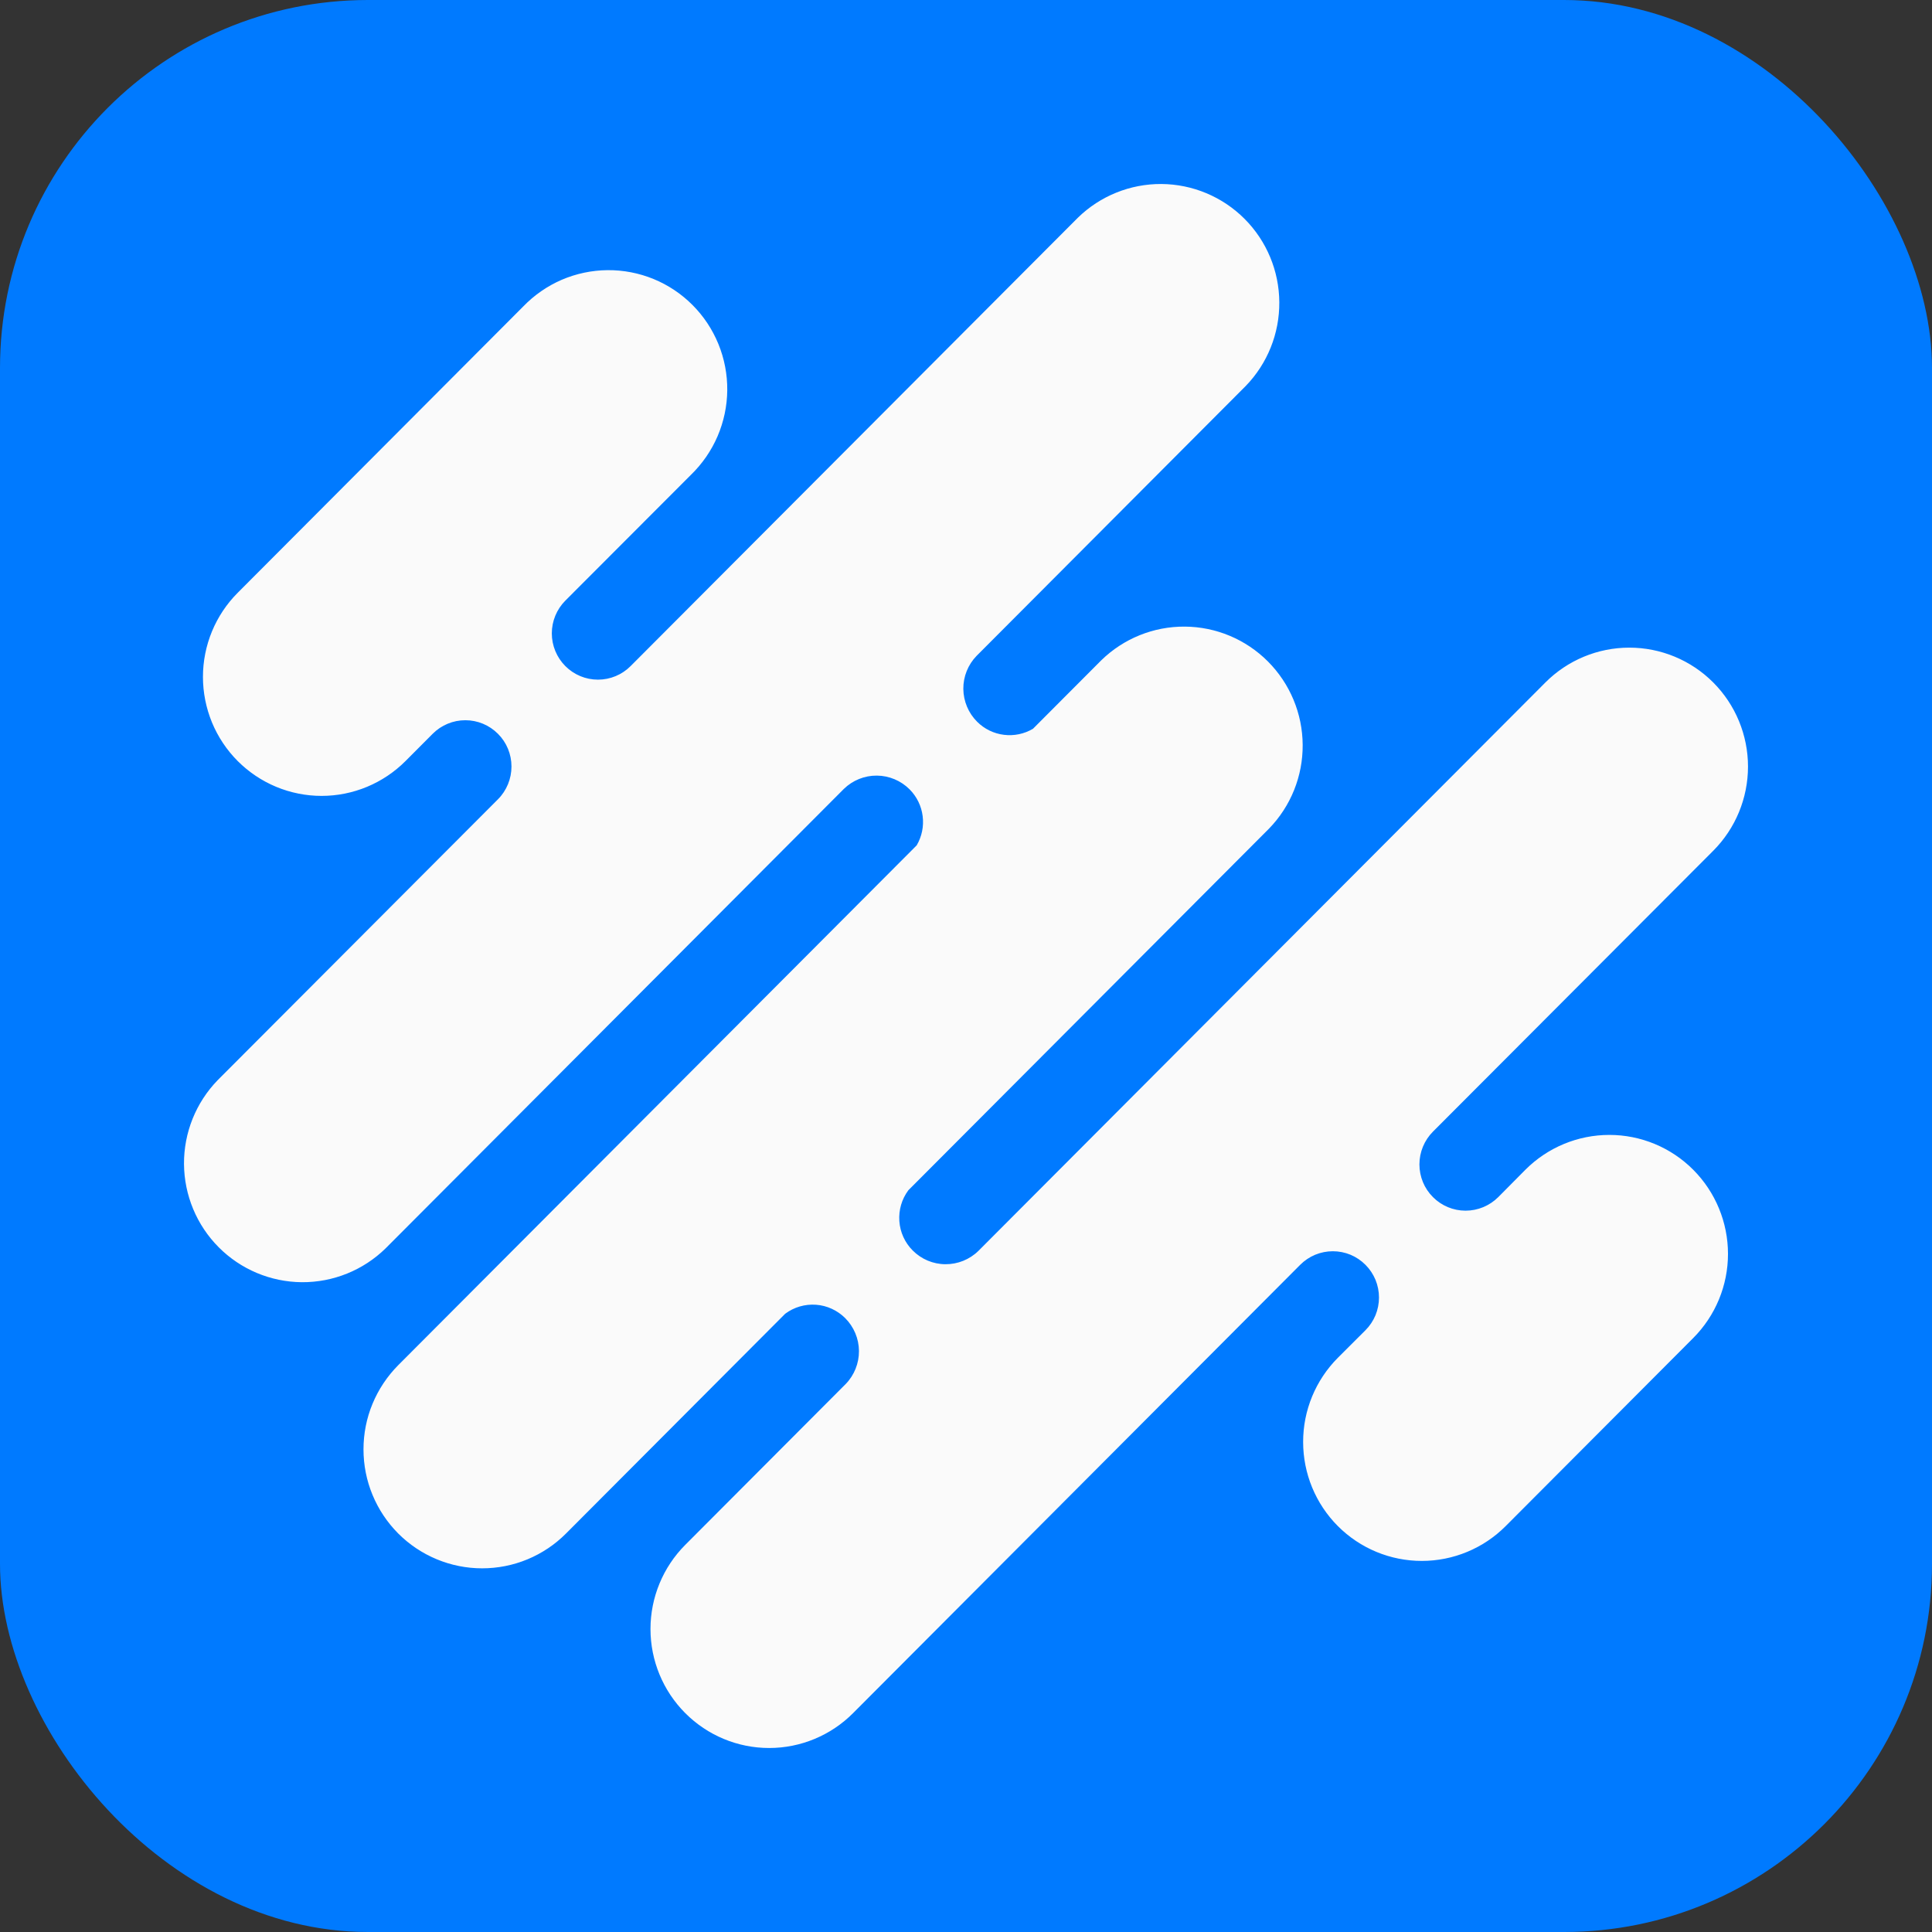 <svg width="42" height="42" viewBox="0 0 42 42" fill="none" xmlns="http://www.w3.org/2000/svg">
<rect x="0" y="0" width="42" height="42" fill="#333333" stroke="none"/>
<rect width="42" height="42" rx="8" fill="#007AFF"/>
<path d="M19.928 18.377L8.657 29.678C8.418 29.919 8.228 30.204 8.098 30.518C7.968 30.831 7.902 31.168 7.902 31.508C7.902 31.847 7.968 32.184 8.098 32.497C8.227 32.811 8.418 33.096 8.657 33.337C8.897 33.577 9.181 33.767 9.494 33.897C9.807 34.027 10.142 34.094 10.481 34.094C10.82 34.094 11.155 34.028 11.468 33.898C11.781 33.768 12.066 33.577 12.305 33.337L17.069 28.56C17.262 28.416 17.499 28.347 17.739 28.364C17.978 28.381 18.203 28.485 18.373 28.654C18.563 28.844 18.671 29.101 18.673 29.369C18.675 29.637 18.571 29.896 18.384 30.088L14.897 33.584C14.413 34.069 14.141 34.727 14.141 35.413C14.141 36.099 14.413 36.757 14.897 37.242C15.381 37.727 16.037 38 16.721 38C17.405 38 18.062 37.727 18.545 37.242L28.265 27.496C28.359 27.402 28.469 27.328 28.591 27.277C28.713 27.227 28.843 27.201 28.975 27.201C29.107 27.201 29.237 27.227 29.359 27.277C29.48 27.328 29.591 27.402 29.684 27.496C29.777 27.589 29.851 27.7 29.902 27.822C29.952 27.944 29.978 28.075 29.978 28.207C29.978 28.339 29.952 28.47 29.902 28.592C29.851 28.714 29.777 28.825 29.684 28.918L29.084 29.517C28.6 30.003 28.328 30.661 28.329 31.347C28.329 32.033 28.6 32.691 29.084 33.176C29.568 33.661 30.224 33.933 30.909 33.933C31.593 33.933 32.249 33.661 32.733 33.175L36.809 29.088C37.293 28.603 37.565 27.945 37.565 27.259C37.565 26.573 37.293 25.915 36.81 25.43C36.326 24.944 35.67 24.672 34.986 24.672C34.301 24.672 33.645 24.944 33.161 25.429L32.57 26.025C32.381 26.213 32.126 26.319 31.86 26.319C31.594 26.319 31.339 26.213 31.151 26.024C30.962 25.836 30.857 25.58 30.857 25.313C30.857 25.046 30.963 24.79 31.151 24.601L37.245 18.494C37.728 18.009 38 17.351 38 16.665C38 15.979 37.728 15.321 37.244 14.836C36.76 14.351 36.104 14.079 35.42 14.079C34.736 14.079 34.08 14.351 33.596 14.836L21.269 27.194C21.078 27.381 20.82 27.485 20.552 27.483C20.285 27.482 20.029 27.374 19.84 27.183C19.67 27.013 19.568 26.787 19.551 26.547C19.534 26.306 19.603 26.068 19.747 25.875L27.587 18.014C28.061 17.527 28.324 16.872 28.319 16.192C28.315 15.512 28.043 14.861 27.564 14.38C27.084 13.899 26.435 13.626 25.756 13.622C25.078 13.617 24.425 13.881 23.939 14.356L22.456 15.843C22.265 15.956 22.042 16.002 21.823 15.974C21.603 15.947 21.399 15.847 21.242 15.69C21.052 15.501 20.945 15.244 20.942 14.976C20.94 14.707 21.044 14.449 21.231 14.257L27.08 8.392C27.553 7.905 27.816 7.25 27.811 6.57C27.807 5.89 27.536 5.239 27.056 4.758C26.576 4.277 25.927 4.005 25.248 4C24.57 3.996 23.917 4.259 23.431 4.734L13.709 14.48C13.521 14.669 13.266 14.775 12.999 14.775C12.733 14.775 12.478 14.669 12.29 14.48C12.102 14.291 11.996 14.036 11.996 13.769C11.996 13.502 12.102 13.246 12.29 13.057L15.021 10.322C15.267 10.083 15.464 9.798 15.6 9.482C15.735 9.166 15.807 8.827 15.81 8.483C15.813 8.139 15.748 7.799 15.618 7.48C15.488 7.162 15.297 6.873 15.054 6.63C14.812 6.387 14.524 6.195 14.207 6.065C13.889 5.935 13.549 5.87 13.207 5.873C12.864 5.876 12.525 5.948 12.21 6.083C11.896 6.219 11.611 6.417 11.373 6.664L5.168 12.886C4.684 13.371 4.412 14.029 4.412 14.715C4.412 15.055 4.479 15.391 4.608 15.705C4.738 16.019 4.928 16.304 5.167 16.544C5.407 16.784 5.691 16.975 6.004 17.105C6.317 17.235 6.653 17.302 6.991 17.302C7.676 17.302 8.332 17.029 8.816 16.544L9.406 15.952C9.594 15.763 9.85 15.657 10.116 15.657C10.382 15.657 10.637 15.763 10.825 15.952C11.014 16.14 11.119 16.396 11.119 16.663C11.119 16.93 11.014 17.186 10.826 17.375L4.732 23.482C4.259 23.969 3.996 24.624 4 25.304C4.005 25.984 4.276 26.635 4.756 27.116C5.235 27.597 5.885 27.869 6.563 27.874C7.242 27.878 7.895 27.615 8.381 27.14L18.345 17.15C18.537 16.963 18.794 16.859 19.062 16.861C19.33 16.863 19.586 16.971 19.775 17.161C19.931 17.318 20.031 17.523 20.058 17.743C20.086 17.963 20.04 18.186 19.928 18.377Z" fill="#FAFAFA"/>
</svg>
